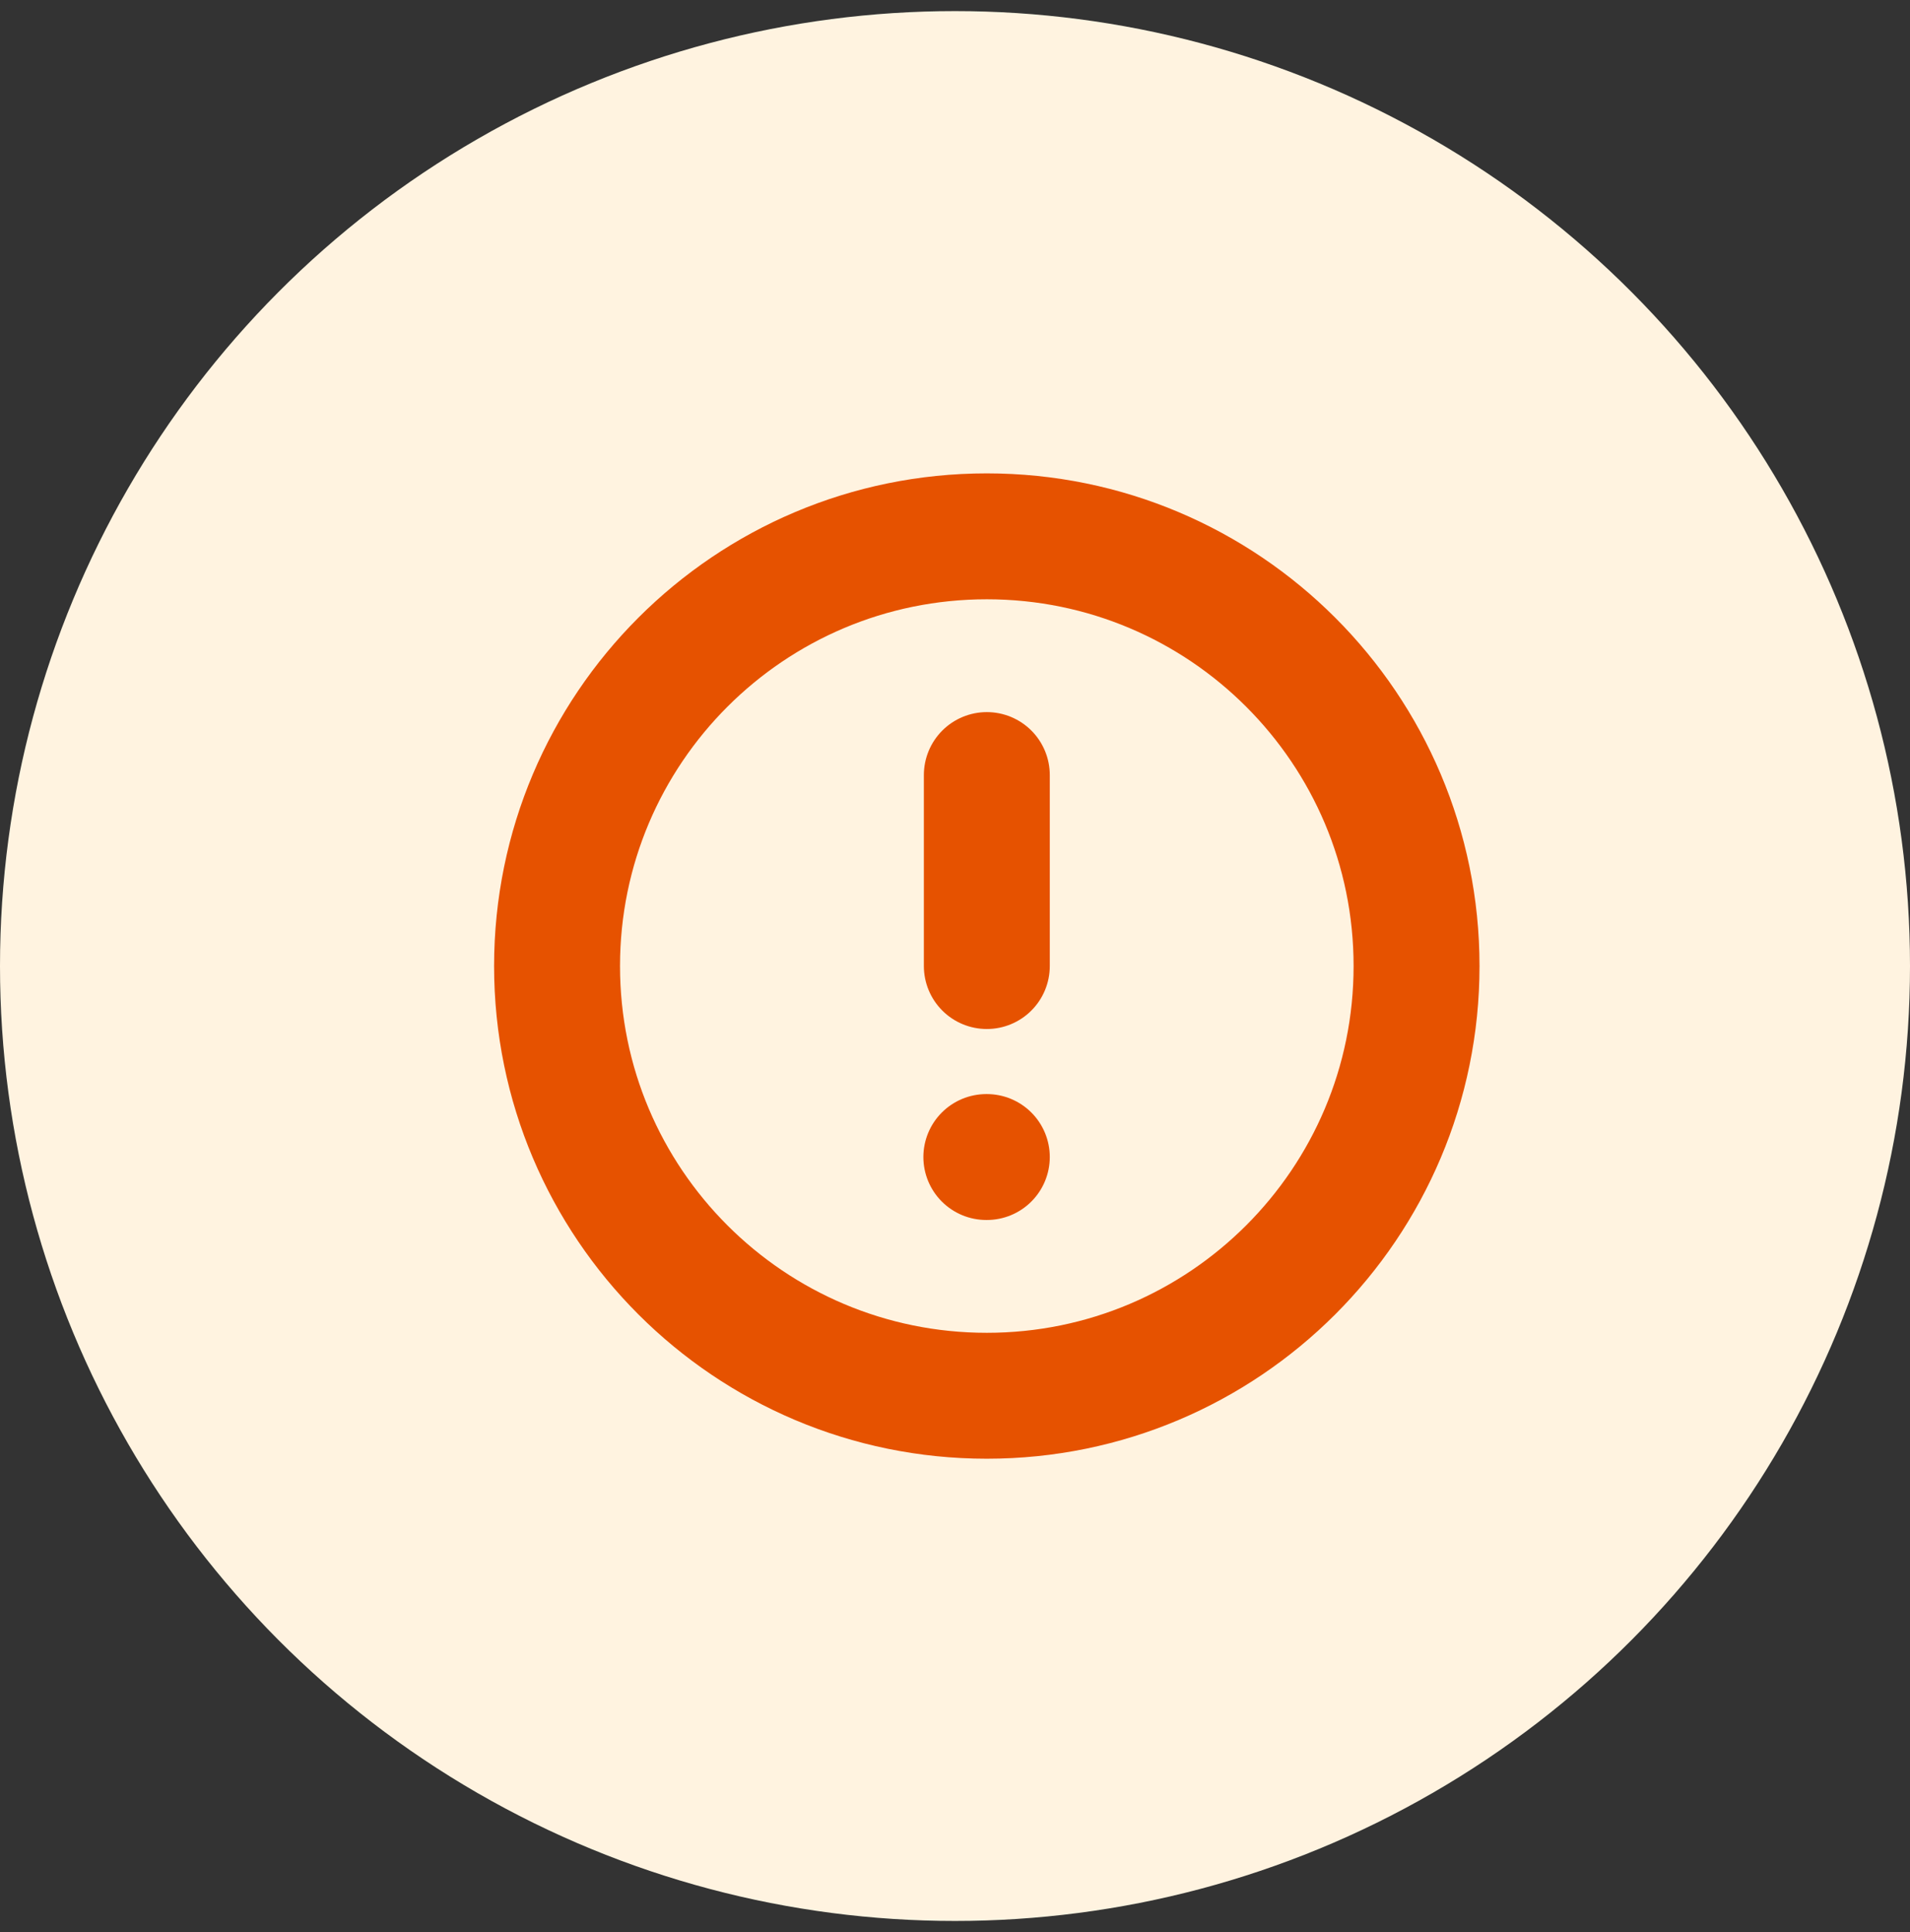 <svg width="86" height="87" viewBox="0 0 86 87" fill="none" xmlns="http://www.w3.org/2000/svg">
<rect x="0" y="0" width="86" height="87" fill="#333333" stroke="none"/>
<circle cx="43" cy="43.5" r="43" fill="#FFF3E0"/>
<rect width="51.6" height="51.6" transform="translate(70.232 69.301) rotate(180)" fill="#FFF3E0"/>
<path d="M44.432 24.151C33.745 24.151 25.082 32.814 25.082 43.501C25.082 54.187 33.745 62.851 44.432 62.851C55.119 62.851 63.782 54.187 63.782 43.501C63.782 32.814 55.119 24.151 44.432 24.151Z" stroke="#E65200" stroke-width="5.67" stroke-linecap="round" stroke-linejoin="round"/>
<path d="M44.433 34.901L44.433 43.501" stroke="#E65200" stroke-width="5.67" stroke-linecap="round" stroke-linejoin="round"/>
<path d="M44.433 52.101L44.411 52.101" stroke="#E65200" stroke-width="5.67" stroke-linecap="round" stroke-linejoin="round"/>
</svg>
